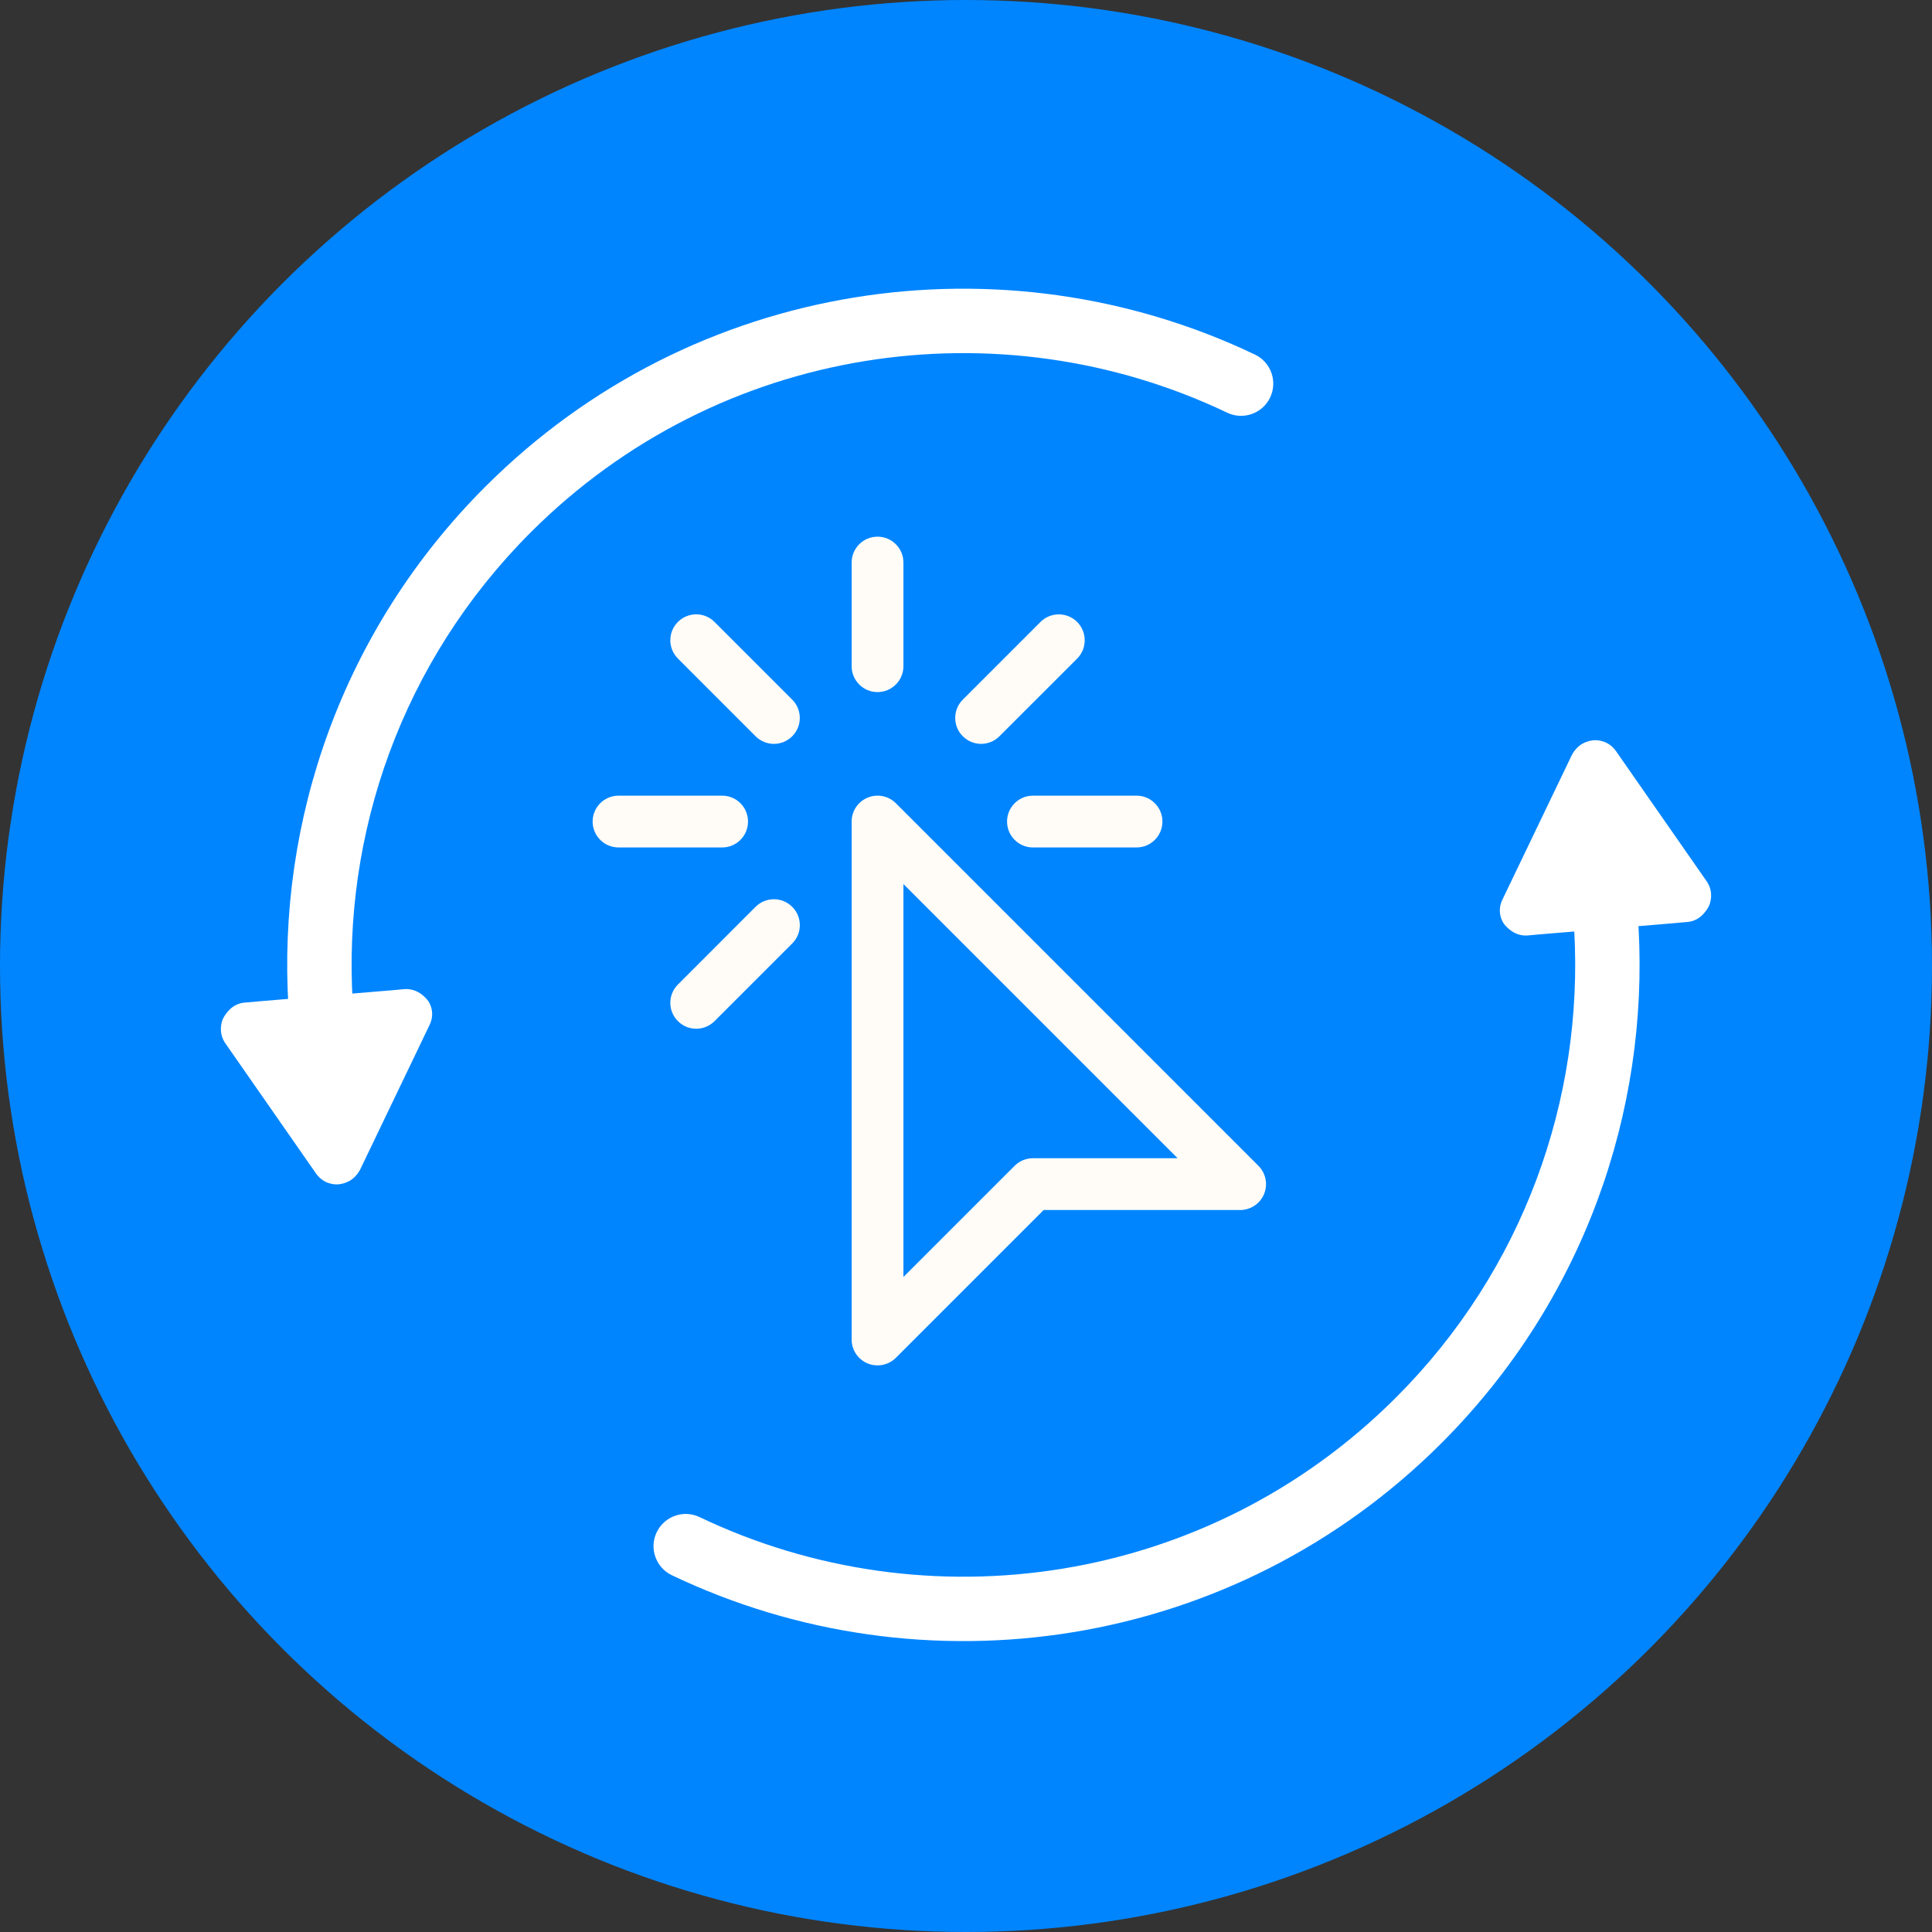 <svg width="36" height="36" viewBox="0 0 36 36" fill="none" xmlns="http://www.w3.org/2000/svg">
<rect x="0" y="0" width="36" height="36" fill="#333333" stroke="none"/>
<circle cx="18" cy="18" r="18" fill="#0085FF"/>
<path d="M15.869 24.96C15.869 25.155 15.987 25.331 16.167 25.406C16.227 25.43 16.289 25.442 16.352 25.442C16.477 25.442 16.601 25.393 16.693 25.301L19.447 22.547H23.108C23.303 22.547 23.479 22.429 23.554 22.249C23.628 22.069 23.587 21.861 23.449 21.723L16.693 14.967C16.555 14.829 16.347 14.788 16.167 14.863C15.987 14.937 15.869 15.113 15.869 15.308V24.96ZM16.834 16.473L21.943 21.582H19.247C19.119 21.582 18.997 21.633 18.906 21.723L16.834 23.795V16.473Z" fill="#FFFCF8"/>
<path d="M18.765 15.308C18.765 15.575 18.981 15.791 19.247 15.791H21.178C21.444 15.791 21.66 15.575 21.66 15.308C21.66 15.042 21.444 14.826 21.178 14.826H19.247C18.981 14.826 18.765 15.042 18.765 15.308Z" fill="#FFFCF8"/>
<path d="M11.043 15.308C11.043 15.575 11.259 15.791 11.526 15.791H13.456C13.723 15.791 13.938 15.575 13.938 15.308C13.938 15.042 13.723 14.826 13.456 14.826H11.526C11.259 14.826 11.043 15.042 11.043 15.308Z" fill="#FFFCF8"/>
<path d="M16.352 12.896C16.618 12.896 16.834 12.68 16.834 12.413V10.483C16.834 10.216 16.618 10 16.352 10C16.085 10 15.869 10.216 15.869 10.483V12.413C15.869 12.68 16.085 12.896 16.352 12.896Z" fill="#FFFCF8"/>
<path d="M19.388 11.589L17.94 13.037C17.752 13.225 17.752 13.531 17.94 13.719C18.035 13.813 18.158 13.861 18.282 13.861C18.405 13.861 18.529 13.813 18.623 13.719L20.071 12.272C20.259 12.083 20.259 11.778 20.071 11.589C19.882 11.401 19.576 11.401 19.388 11.589Z" fill="#FFFCF8"/>
<path d="M14.079 16.897L12.632 18.345C12.443 18.534 12.443 18.839 12.632 19.027C12.726 19.122 12.849 19.169 12.973 19.169C13.097 19.169 13.22 19.122 13.314 19.028L14.762 17.58C14.951 17.392 14.951 17.086 14.762 16.898C14.574 16.709 14.268 16.709 14.079 16.897Z" fill="#FFFCF8"/>
<path d="M14.762 13.037L13.314 11.589C13.126 11.4 12.82 11.4 12.632 11.589C12.443 11.777 12.443 12.083 12.632 12.271L14.079 13.719C14.173 13.813 14.297 13.861 14.421 13.861C14.544 13.861 14.668 13.813 14.762 13.719C14.95 13.531 14.95 13.225 14.762 13.037Z" fill="#FFFCF8"/>
<path fill-rule="evenodd" clip-rule="evenodd" d="M23.667 7.407C23.524 7.706 23.166 7.833 22.867 7.69C18.629 5.666 13.4 6.41 9.89 9.919C7.483 12.326 6.377 15.542 6.574 18.694C6.585 18.874 6.601 19.055 6.62 19.235C6.657 19.564 6.419 19.861 6.09 19.897C5.76 19.933 5.464 19.696 5.428 19.366C5.406 19.167 5.388 18.968 5.376 18.768C5.159 15.287 6.381 11.731 9.042 9.07C12.922 5.19 18.701 4.37 23.384 6.607C23.683 6.75 23.81 7.108 23.667 7.407ZM29.9 16.713C30.231 16.695 30.514 16.948 30.532 17.279C30.723 20.732 29.5 24.25 26.861 26.889C22.981 30.769 17.202 31.589 12.519 29.352C12.22 29.209 12.093 28.851 12.236 28.552C12.379 28.253 12.737 28.126 13.036 28.269C17.274 30.294 22.503 29.55 26.012 26.041C28.4 23.653 29.507 20.471 29.334 17.345C29.316 17.014 29.569 16.731 29.9 16.713Z" fill="white"/>
<path d="M28.466 17.431L28.672 17.412L31.112 17.209L31.439 17.18C31.679 17.162 31.796 16.966 31.834 16.901C31.873 16.834 31.939 16.618 31.8 16.42L30.112 13.996C29.972 13.799 29.768 13.784 29.682 13.795C29.596 13.806 29.405 13.844 29.286 14.075L28.002 16.749C27.883 16.98 27.989 17.175 28.036 17.23C28.084 17.285 28.226 17.448 28.466 17.431Z" fill="white"/>
<path d="M7.534 18.431L7.328 18.45L4.888 18.653L4.561 18.682C4.321 18.7 4.204 18.895 4.166 18.961C4.127 19.027 4.061 19.244 4.2 19.442L5.888 21.866C6.028 22.063 6.232 22.078 6.318 22.067C6.404 22.056 6.594 22.018 6.714 21.787L7.998 19.112C8.117 18.881 8.011 18.686 7.964 18.632C7.916 18.577 7.775 18.414 7.534 18.431Z" fill="white"/>
</svg>
